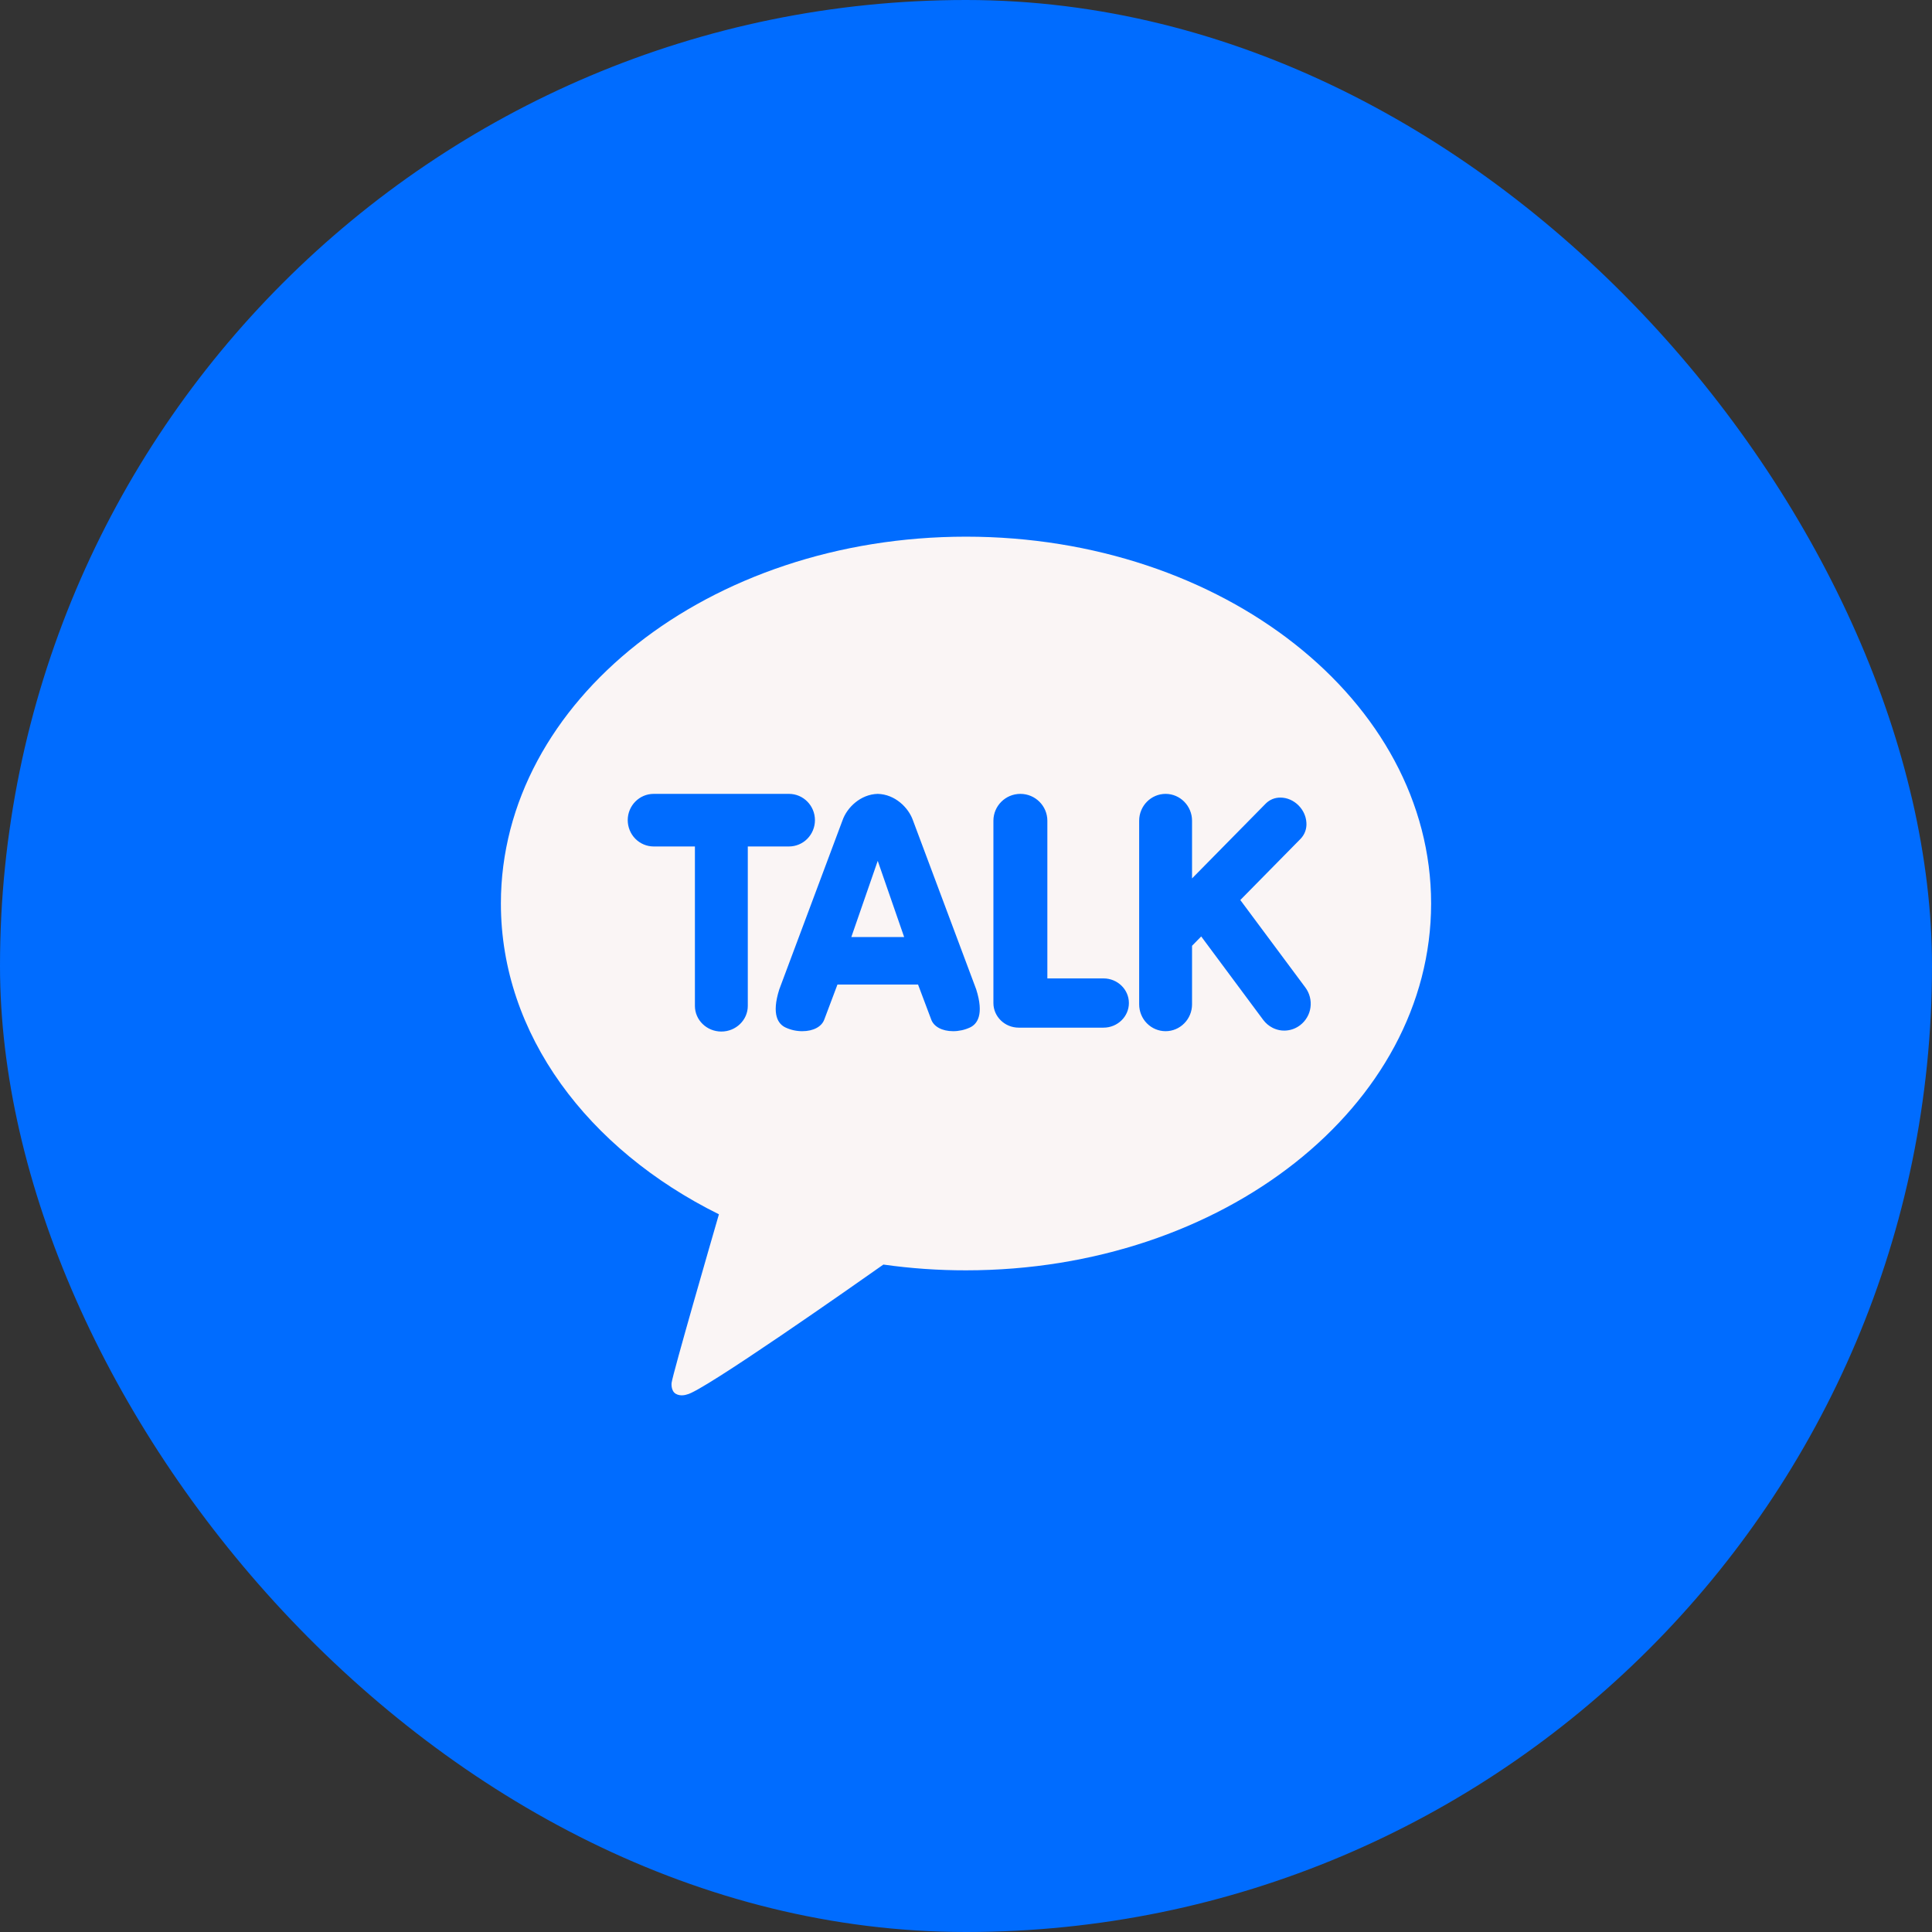 <svg xmlns="http://www.w3.org/2000/svg" width="54" height="54" viewBox="0 0 54 54" fill="none">
<rect x="0" y="0" width="54" height="54" fill="#333333" stroke="none"/>
<rect width="54" height="54" rx="27" fill="#006cff"/>
<path fill-rule="evenodd" clip-rule="evenodd" d="M14 25.253C14 19.59 19.82 15 27 15C34.18 15 40 19.59 40 25.253C40 30.916 34.18 35.506 27 35.506C26.227 35.507 25.456 35.453 24.691 35.345C23.941 35.874 19.607 38.919 19.198 38.976C19.198 38.976 19.03 39.041 18.888 38.957C18.745 38.873 18.771 38.653 18.771 38.653C18.814 38.36 19.895 34.627 20.094 33.94C16.433 32.126 14 28.914 14 25.253ZM22.778 22.924C22.778 22.519 22.453 22.189 22.053 22.189H18.27C17.87 22.189 17.545 22.519 17.545 22.924C17.546 23.119 17.622 23.306 17.758 23.444C17.894 23.581 18.078 23.659 18.27 23.659H19.423V28.116C19.423 28.511 19.754 28.832 20.162 28.832C20.569 28.832 20.901 28.511 20.901 28.116V23.659H22.053C22.245 23.659 22.43 23.581 22.565 23.444C22.701 23.306 22.778 23.119 22.778 22.924ZM25.518 22.931C25.393 22.571 25.015 22.201 24.533 22.189C24.051 22.201 23.673 22.571 23.548 22.93L21.781 27.654C21.557 28.361 21.753 28.624 21.956 28.719C22.104 28.788 22.264 28.823 22.426 28.822C22.734 28.822 22.97 28.695 23.041 28.491L23.407 27.519H25.66L26.026 28.491C26.097 28.695 26.332 28.822 26.64 28.822C26.802 28.822 26.963 28.787 27.11 28.719C27.314 28.624 27.51 28.361 27.285 27.652L25.518 22.931ZM33.318 22.94C33.318 22.526 32.986 22.189 32.579 22.189C32.171 22.189 31.84 22.526 31.84 22.94V28.072C31.84 28.271 31.918 28.462 32.056 28.602C32.195 28.743 32.383 28.822 32.579 28.822C32.775 28.822 32.963 28.743 33.101 28.602C33.24 28.462 33.318 28.271 33.318 28.072V26.435L33.574 26.174L35.307 28.506C35.376 28.599 35.465 28.674 35.567 28.726C35.69 28.789 35.828 28.816 35.965 28.802C36.102 28.789 36.232 28.737 36.342 28.652C36.419 28.593 36.484 28.519 36.533 28.434C36.583 28.35 36.615 28.256 36.628 28.158C36.655 27.961 36.604 27.762 36.486 27.602L34.667 25.156L36.351 23.446C36.409 23.386 36.454 23.314 36.482 23.236C36.51 23.157 36.521 23.073 36.514 22.989C36.503 22.814 36.426 22.645 36.297 22.514C36.158 22.373 35.974 22.293 35.789 22.293C35.713 22.292 35.638 22.306 35.567 22.334C35.497 22.363 35.433 22.405 35.379 22.459L33.318 24.552V22.94ZM29.274 22.94C29.274 22.526 28.936 22.189 28.52 22.189C28.104 22.189 27.766 22.526 27.766 22.94V28.035C27.766 28.414 28.083 28.723 28.473 28.723H30.844C31.235 28.723 31.553 28.414 31.553 28.035C31.553 27.656 31.235 27.347 30.844 27.347H29.274V22.94ZM23.795 26.19L24.533 24.061L25.271 26.19H23.795Z" fill="#FAF5F5"/>
</svg>